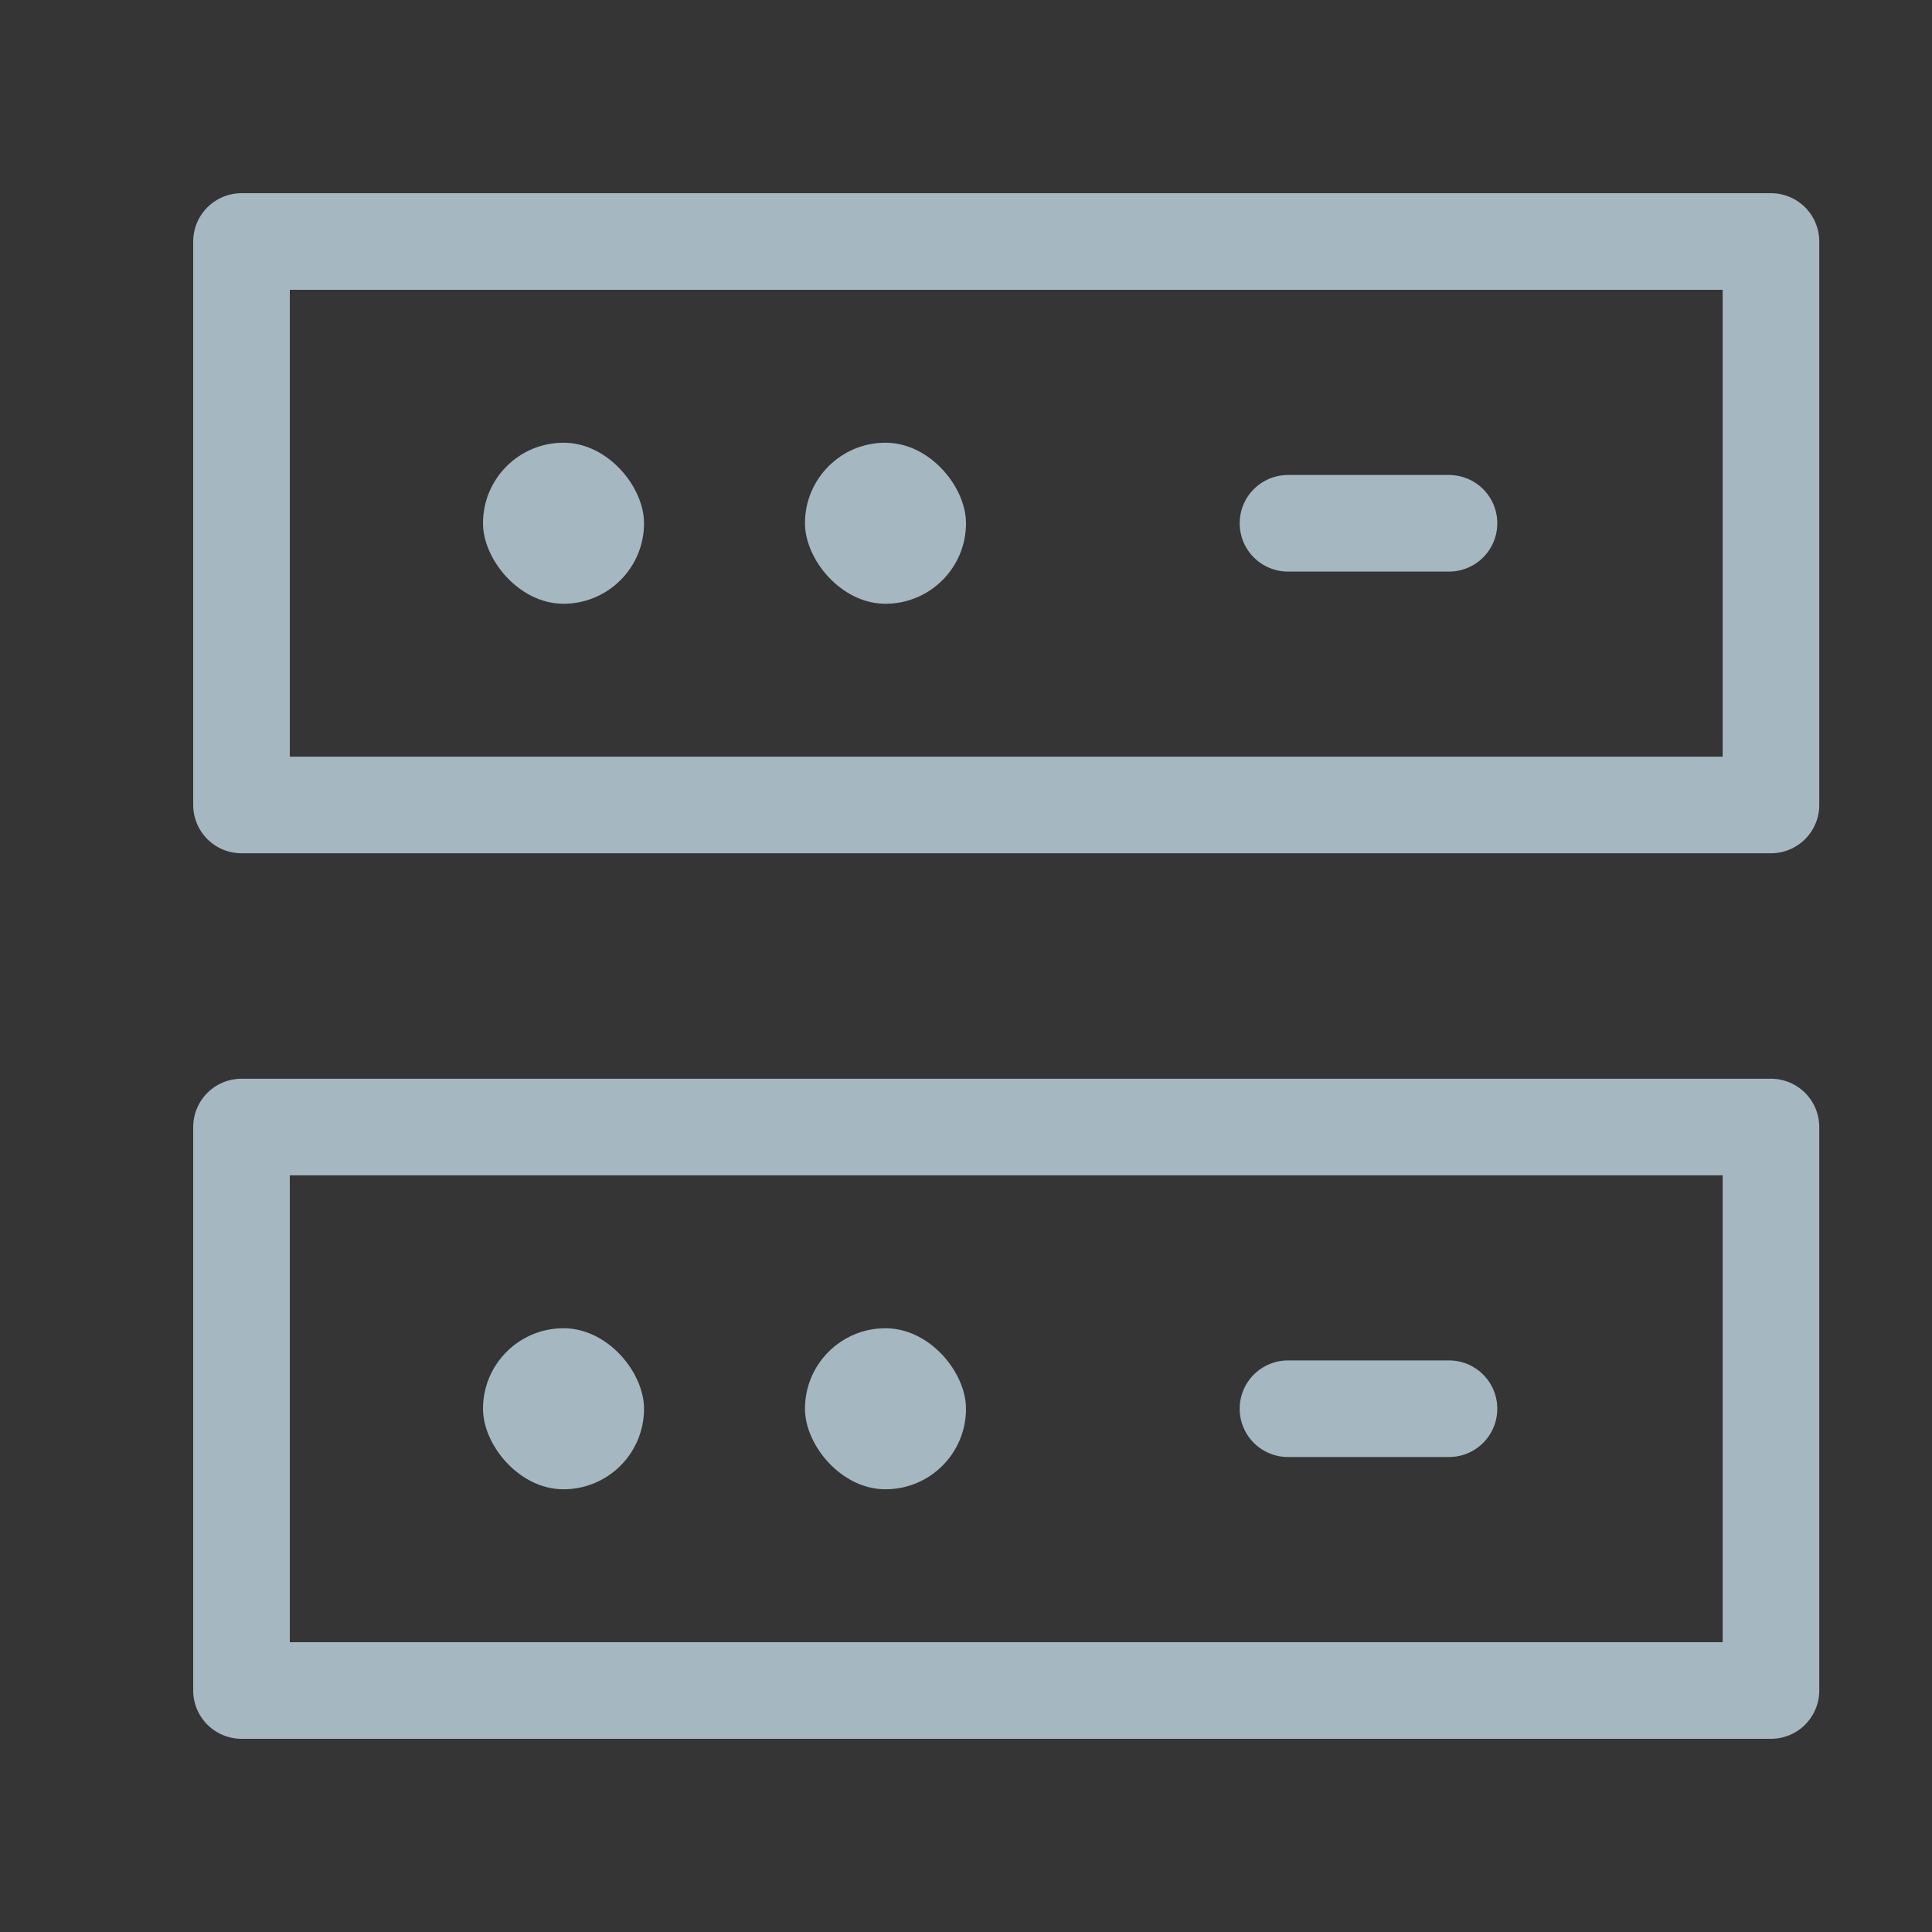 <?xml version="1.0" encoding="UTF-8"?>
<svg width="20px" height="20px" viewBox="0 0 20 20" version="1.1" xmlns="http://www.w3.org/2000/svg" xmlns:xlink="http://www.w3.org/1999/xlink">
    <rect x="0" y="0" width="20" height="20" fill="#333333" stroke="none"/>
    <title>memory-one</title>
    <g id="Page-1" stroke="none" stroke-width="1" fill="none" fill-rule="evenodd">
        <g id="memory-one">
            <rect id="Rectangle" fill-opacity="0.01" fill="#FFFFFF" fill-rule="nonzero" x="0" y="0" width="20" height="20"></rect>
            <rect id="Rectangle" stroke="#A5B7C0" stroke-linecap="round" stroke-linejoin="round" x="2.5" y="11.667" width="15.833" height="5.833"></rect>
            <rect id="Rectangle" stroke="#A5B7C0" stroke-linecap="round" stroke-linejoin="round" x="2.5" y="2.5" width="15.833" height="5.833"></rect>
            <rect id="Rectangle" fill="#A5B7C0" fill-rule="nonzero" x="5" y="4.583" width="1.667" height="1.667" rx="0.833"></rect>
            <rect id="Rectangle" fill="#A5B7C0" fill-rule="nonzero" x="5" y="13.75" width="1.667" height="1.667" rx="0.833"></rect>
            <rect id="Rectangle" fill="#A5B7C0" fill-rule="nonzero" x="8.333" y="4.583" width="1.667" height="1.667" rx="0.833"></rect>
            <rect id="Rectangle" fill="#A5B7C0" fill-rule="nonzero" x="8.333" y="13.75" width="1.667" height="1.667" rx="0.833"></rect>
            <line x1="13.333" y1="5.417" x2="15" y2="5.417" id="Path" stroke="#A5B7C0" stroke-linecap="round" stroke-linejoin="round"></line>
            <line x1="13.333" y1="14.583" x2="15" y2="14.583" id="Path" stroke="#A5B7C0" stroke-linecap="round" stroke-linejoin="round"></line>
        </g>
    </g>
</svg>